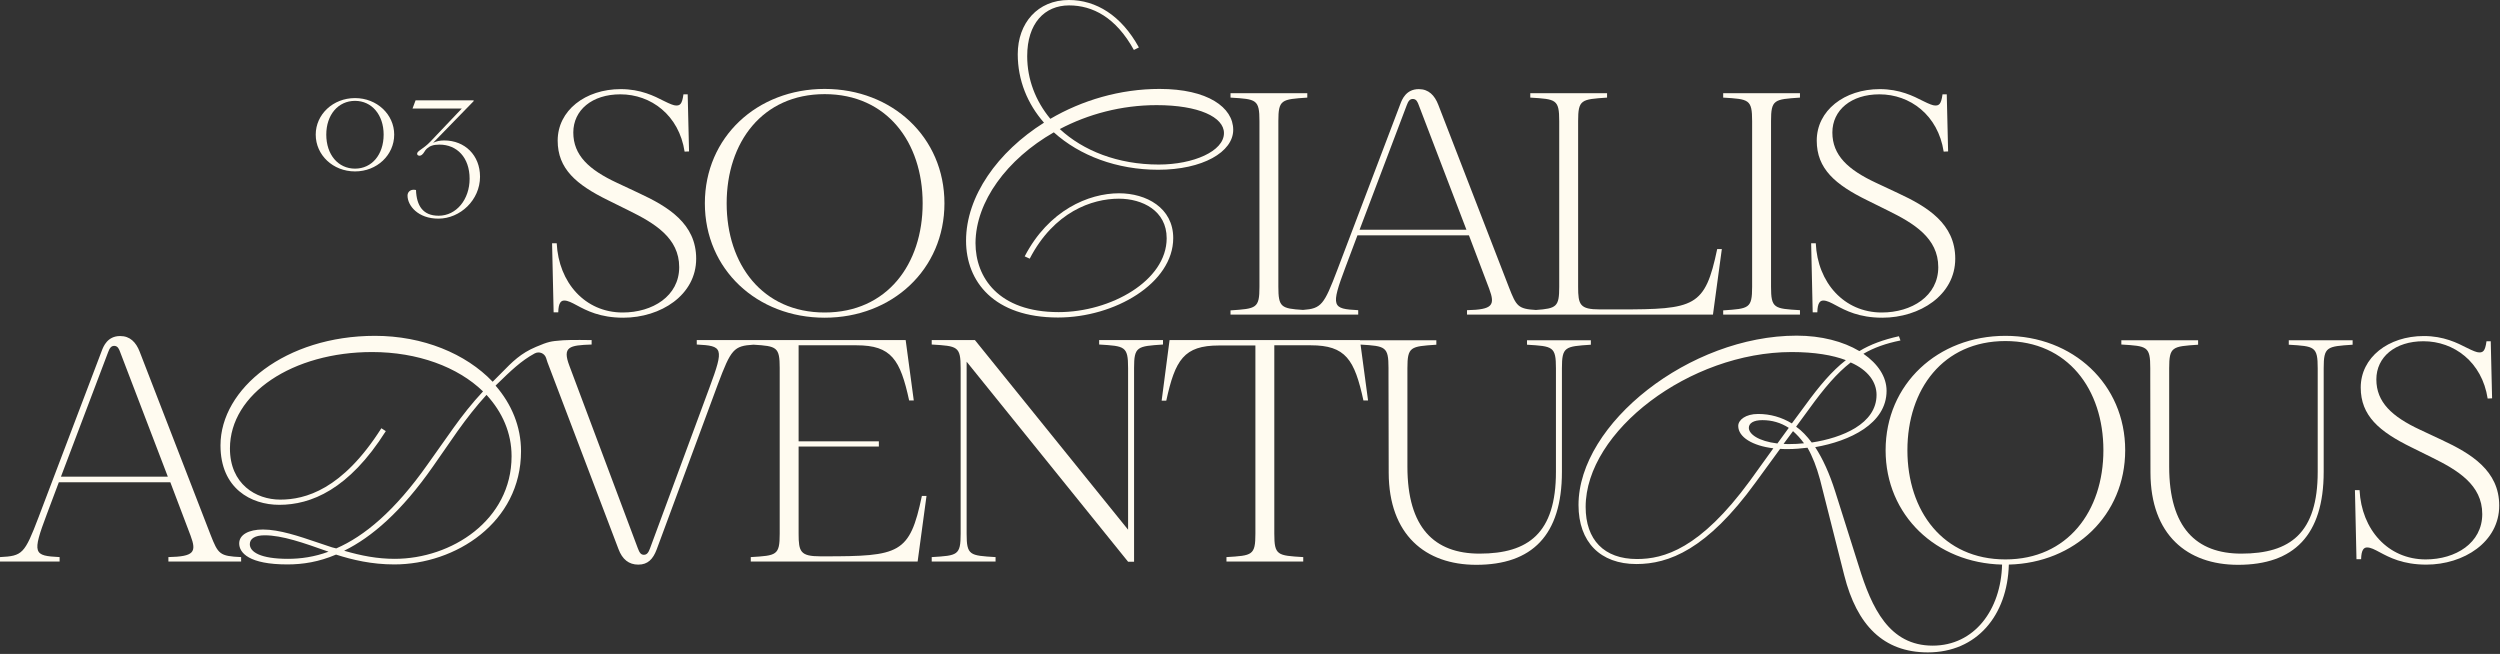 <svg width="1296" height="339" viewBox="0 0 1296 339" fill="none" xmlns="http://www.w3.org/2000/svg">
<rect x="0" y="0" width="1296" height="339" fill="#333333" stroke="none"/>
<path d="M184.048 88.864C195.424 88.864 204.352 80.368 204.352 69.784C204.352 59.344 195.424 50.848 184.048 50.848C172.6 50.848 163.672 59.344 163.672 69.784C163.672 80.368 172.6 88.864 184.048 88.864ZM184.048 87.424C175.264 87.424 169.144 80.152 169.144 69.784C169.144 59.56 175.264 52.288 184.048 52.288C192.76 52.288 198.88 59.56 198.88 69.784C198.88 80.152 192.76 87.424 184.048 87.424Z" fill="#FFFBF0"/>
<path d="M230.271 72.808C228.183 72.808 226.239 73.168 224.511 74.032L245.535 52.432V52H215.439L213.855 56.248H239.415L223.215 73.312C219.327 77.416 216.231 78.136 216.231 79.72C216.231 80.296 216.735 80.728 217.527 80.728C217.815 80.728 218.319 80.584 218.823 80.152C219.759 79.432 220.263 77.92 221.271 77.056C222.855 75.688 224.511 74.968 227.823 74.968C236.895 74.968 243.447 81.664 243.447 92.68C243.447 103.264 236.679 111.832 227.391 111.832C219.183 111.832 215.943 106.576 215.655 98.512C215.223 98.368 214.791 98.368 214.359 98.368C212.487 98.368 211.263 99.736 211.263 101.392C211.263 106.576 216.663 113.344 227.247 113.344C238.551 113.344 248.847 103.696 248.847 91.6C248.847 80.512 240.999 72.808 230.271 72.808Z" fill="#FFFBF0"/>
<path fill-rule="evenodd" clip-rule="evenodd" d="M546.301 68.6C559.701 80.7 579.001 88 600.401 88C623.401 88 639.301 78.8 639.301 67.3C639.301 55.7 626.101 46.1 601.101 46.1C580.601 46.1 560.901 52 544.501 61.6C536.801 52.3 532.501 41.1 532.501 29.1C532.501 12.1 541.501 2.8 554.201 2.8C566.401 2.8 578.501 9 587.801 25.9L590.401 24.6C581.301 8 568.201 0 554.101 0C537.901 0 527.601 12 527.601 28.1C527.601 41.7 532.701 53.9 541.201 63.6C517.201 78.7 500.801 101.7 500.801 124.8C500.801 145.9 515.201 164.6 548.501 164.6C577.901 164.6 608.201 146.8 608.201 123.4C608.201 107.7 594.201 100.2 580.101 100.2C564.301 100.2 543.601 109 531.201 132.9L533.801 134.1C546.401 109.8 566.101 103 580.001 103C592.201 103 604.801 109.2 604.801 123.5C604.801 145.5 575.801 161.8 548.801 161.8C517.501 161.8 505.701 143.7 505.701 126C505.801 104.5 522.001 82.5 546.301 68.6ZM634.501 69C634.501 78.4 618.601 85.3 600.701 85.3C579.401 85.3 561.501 78.1 549.401 66.9C564.001 59.2 581.301 54.5 599.601 54.5C621.401 54.5 634.501 60.7 634.501 69Z" fill="#FFFBF0"/>
<path fill-rule="evenodd" clip-rule="evenodd" d="M489.6 105.4C489.6 139.7 462.5 164.7 427.5 164.7C392.5 164.7 365.4 139.7 365.4 105.4C365.4 71.1 392.5 46.1 427.5 46.1C462.5 46.1 489.6 71.1 489.6 105.4ZM376.7 105.4C376.7 137 395.2 162 427.5 162C459.8 162 478.3 137 478.3 105.4C478.3 73.8 459.8 48.8 427.5 48.8C395.2 48.8 376.7 73.8 376.7 105.4Z" fill="#FFFBF0"/>
<path d="M286.199 126.1H288.599C289.599 146.5 303.299 162 322.799 162C338.299 162 352.099 153.5 352.099 138.5C352.099 123.3 339.299 115.7 325.899 109.1L315.199 103.8C298.699 95.7 289.099 87.5 289.099 72.9C289.099 57.3 303.399 46.2 321.799 46.2C332.138 46.2 339.117 49.758 344.21 52.354L344.299 52.4C347.299 53.9 349.299 54.7 350.499 54.7C352.399 54.7 353.599 54.2 354.299 48.9H356.499L357.199 78.5L354.899 78.6C351.999 59.7 337.499 48.9 321.599 48.9C306.899 48.9 297.199 57.1 297.199 68.7C297.199 80.5 305.299 88 319.899 94.8L331.199 100.1C346.499 107.2 360.899 116 360.899 134.1C360.899 153 342.499 164.7 323.099 164.7C311.012 164.7 303.992 160.941 299.077 158.309C296.428 156.891 294.39 155.8 292.499 155.8C290.899 155.8 289.499 156.9 289.399 161.9H286.999L286.199 126.1Z" fill="#FFFBF0"/>
<path fill-rule="evenodd" clip-rule="evenodd" d="M637.9 163.1V160.9L637.927 160.898C651.302 160 652.9 159.893 652.9 148.7V62.8C652.9 51.5 651.3 51.4 637.9 50.6V48.3H677.7V50.6L677.674 50.602C664.298 51.5 662.7 51.608 662.7 62.8V148.6C662.7 159.24 664.119 159.95 675.47 160.665C684.982 159.987 686.406 157.967 693.199 140.1L725.957 53.849C726.794 51.639 728.857 46.2 735.499 46.2C740.599 46.2 743.699 49.4 745.599 54.3L782.299 149.1C786.05 158.664 786.899 160.139 796.223 160.698C806.939 159.917 808.299 159.027 808.299 148.7V62.8C808.299 51.5 806.699 51.4 793.299 50.6V48.3H833.099V50.6L833.072 50.602C819.697 51.5 818.099 51.608 818.099 62.8V148.7C818.099 158 818.999 160.4 829.399 160.4H839.399C878.699 160.4 883.899 159.2 890.199 129.1H892.599L887.999 163.1L760.499 163.1V160.8C773.799 160.5 775.199 158.3 771.999 149.7L761.499 122H703.699L697.499 138.5C689.699 159.2 690.599 160.1 704.099 160.8V163.1L637.9 163.1ZM704.799 119.1L729.199 54.7C729.999 52.5 730.799 51.3 732.399 51.3C734.299 51.3 734.935 53.014 735.509 54.557C735.539 54.638 735.569 54.719 735.599 54.8L760.199 119.1H704.799Z" fill="#FFFBF0"/>
<path d="M893.301 163.1H933.101V160.8C919.701 160 918.101 159.9 918.101 148.6V62.8C918.101 51.608 919.699 51.5 933.074 50.602L933.101 50.6V48.3H893.301V50.6C906.701 51.4 908.301 51.5 908.301 62.8V148.7C908.301 159.893 906.703 160 893.328 160.898L893.301 160.9V163.1Z" fill="#FFFBF0"/>
<path d="M938.9 126.1H941.3C942.2 146.5 956 162 975.5 162C991 162 1004.8 153.5 1004.8 138.5C1004.8 123.3 992 115.7 978.6 109.1L967.9 103.8C951.4 95.7 941.8 87.5 941.8 72.9C941.8 57.3 956.1 46.2 974.5 46.2C984.8 46.2 991.9 49.8 997 52.4C1000 53.9 1002 54.7 1003.2 54.7C1005.1 54.7 1006.3 54.2 1007 48.9H1009.2L1009.9 78.5L1007.6 78.6C1004.7 59.7 990.2 48.9 974.3 48.9C959.6 48.9 949.9 57.1 949.9 68.7C949.9 80.5 958 88 972.6 94.8L983.9 100.1C999.2 107.2 1013.6 116 1013.6 134.1C1013.6 153 995.2 164.7 975.8 164.7C963.713 164.7 956.694 160.941 951.778 158.309C949.129 156.891 947.091 155.8 945.2 155.8C943.6 155.8 942.2 156.9 942.1 161.9H939.7L938.9 126.1Z" fill="#FFFBF0"/>
<path fill-rule="evenodd" clip-rule="evenodd" d="M0 291.1H30.9V288.8C17.4 288.1 16.5 287.2 24.3 266.5L30.5 250H88.3L98.8 277.7C102 286.3 100.6 288.5 87.3 288.8V291.1H125V288.8C113.8 288.3 113.1 287.3 109.1 277.1L72.4 182.3C70.5 177.4 67.4 174.2 62.3 174.2C55.657 174.2 53.595 179.639 52.758 181.849L20 268.1C12.7 287.3 11.6 288.2 0 288.8V291.1ZM31.6 247.1L56 182.7C56.8 180.5 57.6 179.3 59.2 179.3C61.099 179.3 61.736 181.014 62.309 182.557L62.31 182.56C62.34 182.64 62.37 182.721 62.4 182.8L87 247.1H31.6Z" fill="#FFFBF0"/>
<path fill-rule="evenodd" clip-rule="evenodd" d="M361.201 178.6V176.3L469.499 176.3L473.699 207.6H471.299C466.699 186.4 462.099 179 443.999 179H413.999V228.8H455.599V231.5H413.999V276.7C413.999 286 414.899 288.4 425.299 288.4H427.099C466.399 288.4 471.599 287.2 477.899 257.1H480.299L475.699 291.1H389.199V288.8C402.599 288 404.199 287.9 404.199 276.7V190.8C404.199 179.907 402.712 179.422 390.6 178.684C380.381 179.318 378.978 180.962 372.101 199.3L340.401 284.9C338.501 289.9 335.801 292.7 330.901 292.7C326.001 292.7 322.601 290 320.601 284.6L284.801 190.4C284.001 188.5 283.501 186.9 283.101 185.6C282.301 183.1 279.501 182 277.201 183.2C270.137 187.018 264.623 192.385 257.874 198.953C257.553 199.266 257.228 199.582 256.901 199.9C265.201 209.5 270.101 221.1 270.101 233.9C270.101 270.9 236.101 292.6 204.401 292.6C192.601 292.6 182.601 290.2 174.201 287.5C165.301 291.3 157.001 292.6 149.001 292.6C129.101 292.6 124.001 286.6 124.001 281.7C124.001 277.2 128.901 274.5 136.301 274.5C144.838 274.5 155.126 278.002 164.501 281.194C166.767 281.965 168.979 282.719 171.101 283.4C171.792 283.677 172.532 283.858 173.286 284.042L173.288 284.043C173.624 284.125 173.962 284.208 174.301 284.3C188.801 278 204.601 265 221.701 240.7L235.101 221.8C239.601 215.5 244.701 209 250.401 202.9C237.301 190.2 216.501 182.5 192.901 182.5C151.901 182.5 119.201 204 119.201 232.5C119.201 250.9 132.601 259 145.301 259C158.101 259 177.401 254 197.701 222L200.001 223.5C180.801 253.9 161.101 261.7 144.801 261.7C130.101 261.7 114.301 253.2 114.301 230.9C114.301 201.4 148.101 174.1 194.401 174.1C219.201 174.1 241.501 183.3 255.401 197.9C257.065 196.276 258.565 194.744 259.979 193.299L259.981 193.297C265.619 187.537 269.907 183.157 277.901 179.8C284.391 177.018 285.809 176.902 290.684 176.501L291.251 176.454C291.461 176.437 291.678 176.419 291.901 176.4C295.601 176.1 306.701 176.3 306.701 176.3V178.6C295.101 179 291.401 179.7 295.201 189.7L330.601 284.1C331.501 286.5 332.201 287.6 333.801 287.6C335.401 287.6 336.201 286.4 337.001 284.2L367.801 200.9C375.501 180.2 374.701 179.3 361.201 178.6ZM129.501 282.1C129.501 286.1 134.901 289.7 149.301 289.7C155.901 289.7 163.001 288.7 170.301 286L169.94 285.872C157.388 281.424 146.313 277.5 137.201 277.5C132.101 277.5 129.501 279.3 129.501 282.1ZM204.601 289.7C234.001 289.7 265.201 269.7 265.201 236.5C265.201 224.4 260.401 213.6 252.201 204.7C246.901 210.5 241.901 216.9 237.201 223.5L224.401 241.9C208.201 265.1 192.701 278.5 178.401 285.5C187.301 288.1 195.601 289.7 204.601 289.7Z" fill="#FFFBF0"/>
<path d="M516.1 291.1H483V288.8C496.4 288 498 287.9 498 276.7V190.8C498 179.5 496.4 179.4 483 178.6V176.3H505.4L584.8 274.6V190.8C584.8 179.5 583.2 179.4 569.8 178.6V176.3H602.9V178.6L602.873 178.602C589.498 179.5 587.9 179.607 587.9 190.8V291.2H584.8L501.1 187.5V276.7C501.1 287.9 502.7 288 516.1 288.8V291.1Z" fill="#FFFBF0"/>
<path d="M602.199 207.7H604.599C609.199 186.5 613.799 179.1 631.899 179.1H650.799V276.7C650.799 287.9 649.199 288 635.799 288.8V291.1H675.599V288.8C662.199 288 660.599 287.9 660.599 276.7V179H679.499C697.599 179 702.199 186.4 706.799 207.6H709.199L705.312 178.631C718.242 179.404 719.801 179.645 719.801 190.8V196.5L719.901 245.1C720.001 277.2 738.901 292.8 765.301 292.8C794.201 292.8 809.701 277.5 809.701 244.6V190.9C809.701 179.707 811.299 179.6 824.674 178.702L824.701 178.7V176.4H791.601V178.7C805.001 179.5 806.601 179.6 806.601 190.9V244.6C806.601 276.3 792.401 287 767.001 287C743.601 287 729.601 273.6 729.601 241.9V190.9C729.601 179.707 731.199 179.6 744.574 178.702L744.601 178.7V176.4H705.013L704.999 176.3H606.299L602.199 207.7Z" fill="#FFFBF0"/>
<path fill-rule="evenodd" clip-rule="evenodd" d="M1037.88 292.68C1037.29 316.139 1023.52 334.7 1001.9 334.7C979.401 334.7 970.301 315.3 963.601 293.5L951.401 254.9C948.401 245.4 944.901 237.8 941.001 231.8C958.801 228.7 978.001 219.7 978.001 202.6C978.001 195.3 973.501 188.6 966.001 183.4C971.501 180.2 977.701 178 985.201 176.5L984.401 174.3C976.301 176.1 969.701 178.5 963.901 182C955.501 177 944.201 174 931.401 174C876.101 174 818.301 219.5 818.301 261.8C818.301 281 829.601 292.4 848.301 292.4C865.001 292.4 884.801 285 910.101 250.1L922.801 232.7C924.201 232.8 925.601 232.8 927.101 232.8C930.201 232.8 933.601 232.5 937.001 232.1C939.601 236.6 941.701 242 943.501 248.6L956.101 298.4C962.601 324 976.301 338.2 999.401 338.2C1024.71 338.2 1040.66 319.109 1041.38 292.678C1075.51 291.849 1101.7 267.118 1101.7 233.4C1101.7 199.1 1074.6 174.1 1039.6 174.1C1004.6 174.1 977.5 199.1 977.5 233.4C977.5 267.136 1003.72 291.876 1037.88 292.68ZM907.201 249.2C881.301 284.6 862.501 289.8 848.601 289.8C831.501 289.8 822.001 279.8 822.001 262.8C822.001 223.6 875.901 182.5 928.801 182.5C940.701 182.5 950.001 184.1 956.901 186.7C949.601 192.4 943.101 200.1 935.701 210.3L928.901 219.5C923.601 216.3 917.801 214.6 911.401 214.6C904.901 214.6 901.101 217.7 901.101 220.8C901.101 226.6 908.501 231.1 919.301 232.4L907.201 249.2ZM972.801 204.7C972.801 219.7 955.001 227 939.201 229.4C936.601 226 934.101 223.3 931.101 221.2L937.701 212.2C945.701 201.1 952.301 193.4 959.401 187.9C968.501 191.9 972.801 198.1 972.801 204.7ZM927.301 221.8L921.401 229.9C911.501 228.7 906.601 225 906.601 221.8C906.601 219.4 909.001 217.8 913.601 217.8C918.601 217.8 923.101 219.1 927.301 221.8ZM927.701 230.2C926.601 230.2 925.501 230.2 924.601 230.1L929.501 223.5C931.501 225.3 933.401 227.3 935.201 229.8C932.601 230.1 930.001 230.2 927.701 230.2ZM988.8 233.4C988.8 265 1007.3 290 1039.6 290C1071.8 290 1090.4 265 1090.4 233.4C1090.4 201.8 1071.9 176.8 1039.6 176.8C1007.3 176.8 988.8 201.8 988.8 233.4Z" fill="#FFFBF0"/>
<path d="M1099.7 178.6C1113.1 179.4 1114.7 179.5 1114.7 190.8V196.5L1114.8 245.1C1114.9 277.2 1133.8 292.8 1160.2 292.8C1189.1 292.8 1204.6 277.5 1204.6 244.6V190.9C1204.6 179.707 1206.2 179.6 1219.57 178.702L1219.6 178.7V176.4H1186.5V178.7C1199.9 179.5 1201.5 179.6 1201.5 190.9V244.6C1201.5 276.3 1187.3 287 1161.9 287C1138.6 287 1124.5 273.6 1124.5 241.9V190.9C1124.5 179.707 1126.1 179.6 1139.47 178.702L1139.5 178.7V176.4H1099.7V178.6Z" fill="#FFFBF0"/>
<path d="M1220.8 254.1H1223.2C1224.2 274.5 1237.9 290 1257.5 290C1273 290 1286.8 281.5 1286.8 266.5C1286.8 251.3 1274 243.7 1260.6 237.1L1249.9 231.8C1233.4 223.7 1223.8 215.5 1223.8 200.9C1223.8 185.3 1238.1 174.2 1256.5 174.2C1266.84 174.2 1273.82 177.758 1278.91 180.354L1279 180.4C1282 181.9 1284 182.7 1285.2 182.7C1287.1 182.7 1288.3 182.2 1289 176.9H1291.2L1291.9 206.5L1289.6 206.6C1286.7 187.7 1272.2 176.9 1256.3 176.9C1241.6 176.9 1231.9 185.1 1231.9 196.7C1231.9 208.5 1240 216 1254.6 222.8L1265.9 228.1C1281.1 235.2 1295.6 244 1295.6 262.1C1295.6 281 1277.2 292.7 1257.8 292.7C1245.64 292.7 1238.59 288.934 1233.67 286.302C1231.02 284.887 1228.99 283.8 1227.1 283.8C1225.5 283.8 1224.1 284.9 1224 289.9H1221.6L1220.8 254.1Z" fill="#FFFBF0"/>
</svg>

